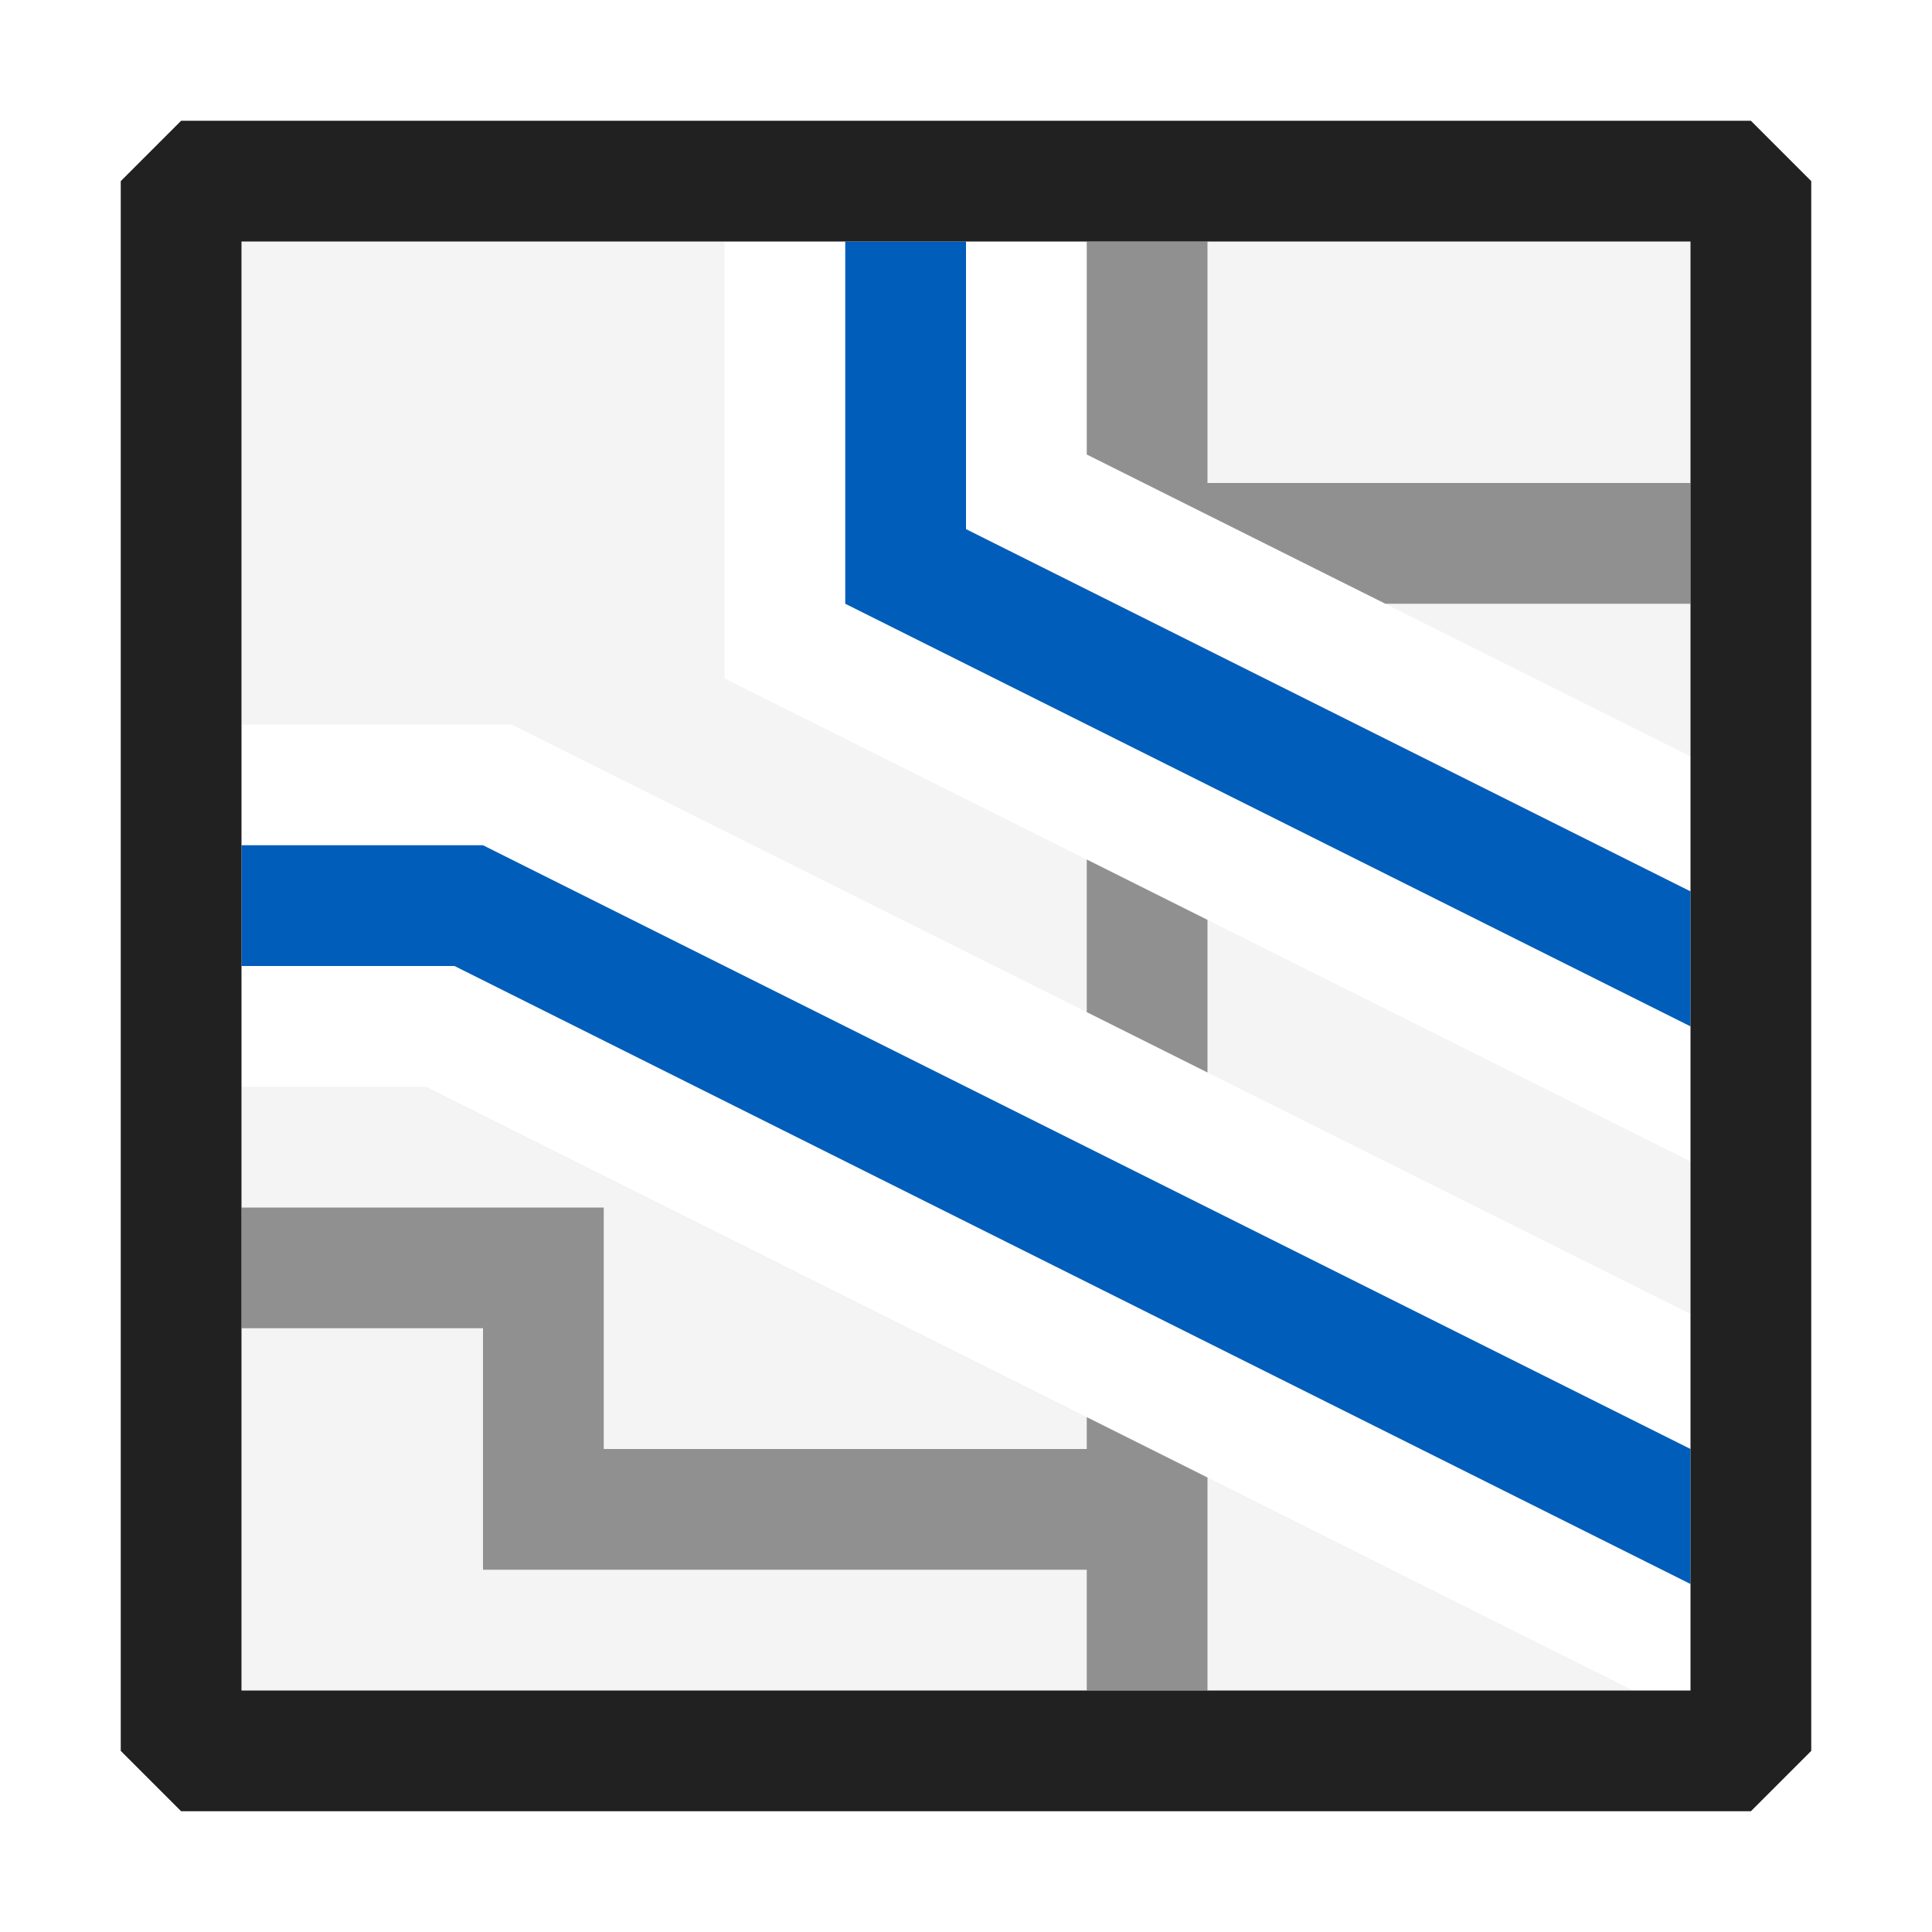 <svg xmlns="http://www.w3.org/2000/svg" viewBox="0 0 16 16">
  <defs>
    <style>.canvas{fill: none; opacity: 0;}.light-defaultgrey-10{fill: #212121; opacity: 0.1;}.light-defaultgrey{fill: #212121; opacity: 1;}.light-blue{fill: #005dba; opacity: 1;}.cls-1{opacity:0.5;}</style>
  </defs>
  <title>IconLightMapLineLayer</title>
  <g id="canvas">
    <path class="canvas" d="M16,0V16H0V0Z" />
  </g>
  <g id="level-1">
    <g class="cls-1">
      <path class="light-defaultgrey-10" d="M6,5.618l3,1.5V8.382L4.236,6H2V2H6ZM4,11H2v3H9V13H4Zm6,3h3.527L10,12.236ZM10,2V4h4V2Zm0,6.882,4,2V9.618l-4-2Zm4-2.618V5H11.473ZM2,9v1H5v2H9v-.264L3.528,9Z" />
      <path class="light-defaultgrey" d="M14,4V5H11.473L9,3.764V2h1V4ZM9,12H5V10H2v1H4v2H9v1h1V12.236l-1-.5ZM9,8.382l1,.5V7.618l-1-.5Z" />
    </g>
    <path class="light-blue" d="M14,7.382V8.5L7,5V2H8V4.382ZM2,7V8H3.764L14,13.118V12L4,7Z" />
    <path class="light-defaultgrey" d="M14.5,1H1.5L1,1.5v13l.5.5h13l.5-.5V1.5ZM14,14H2V2H14Z" />
  </g>
</svg>
